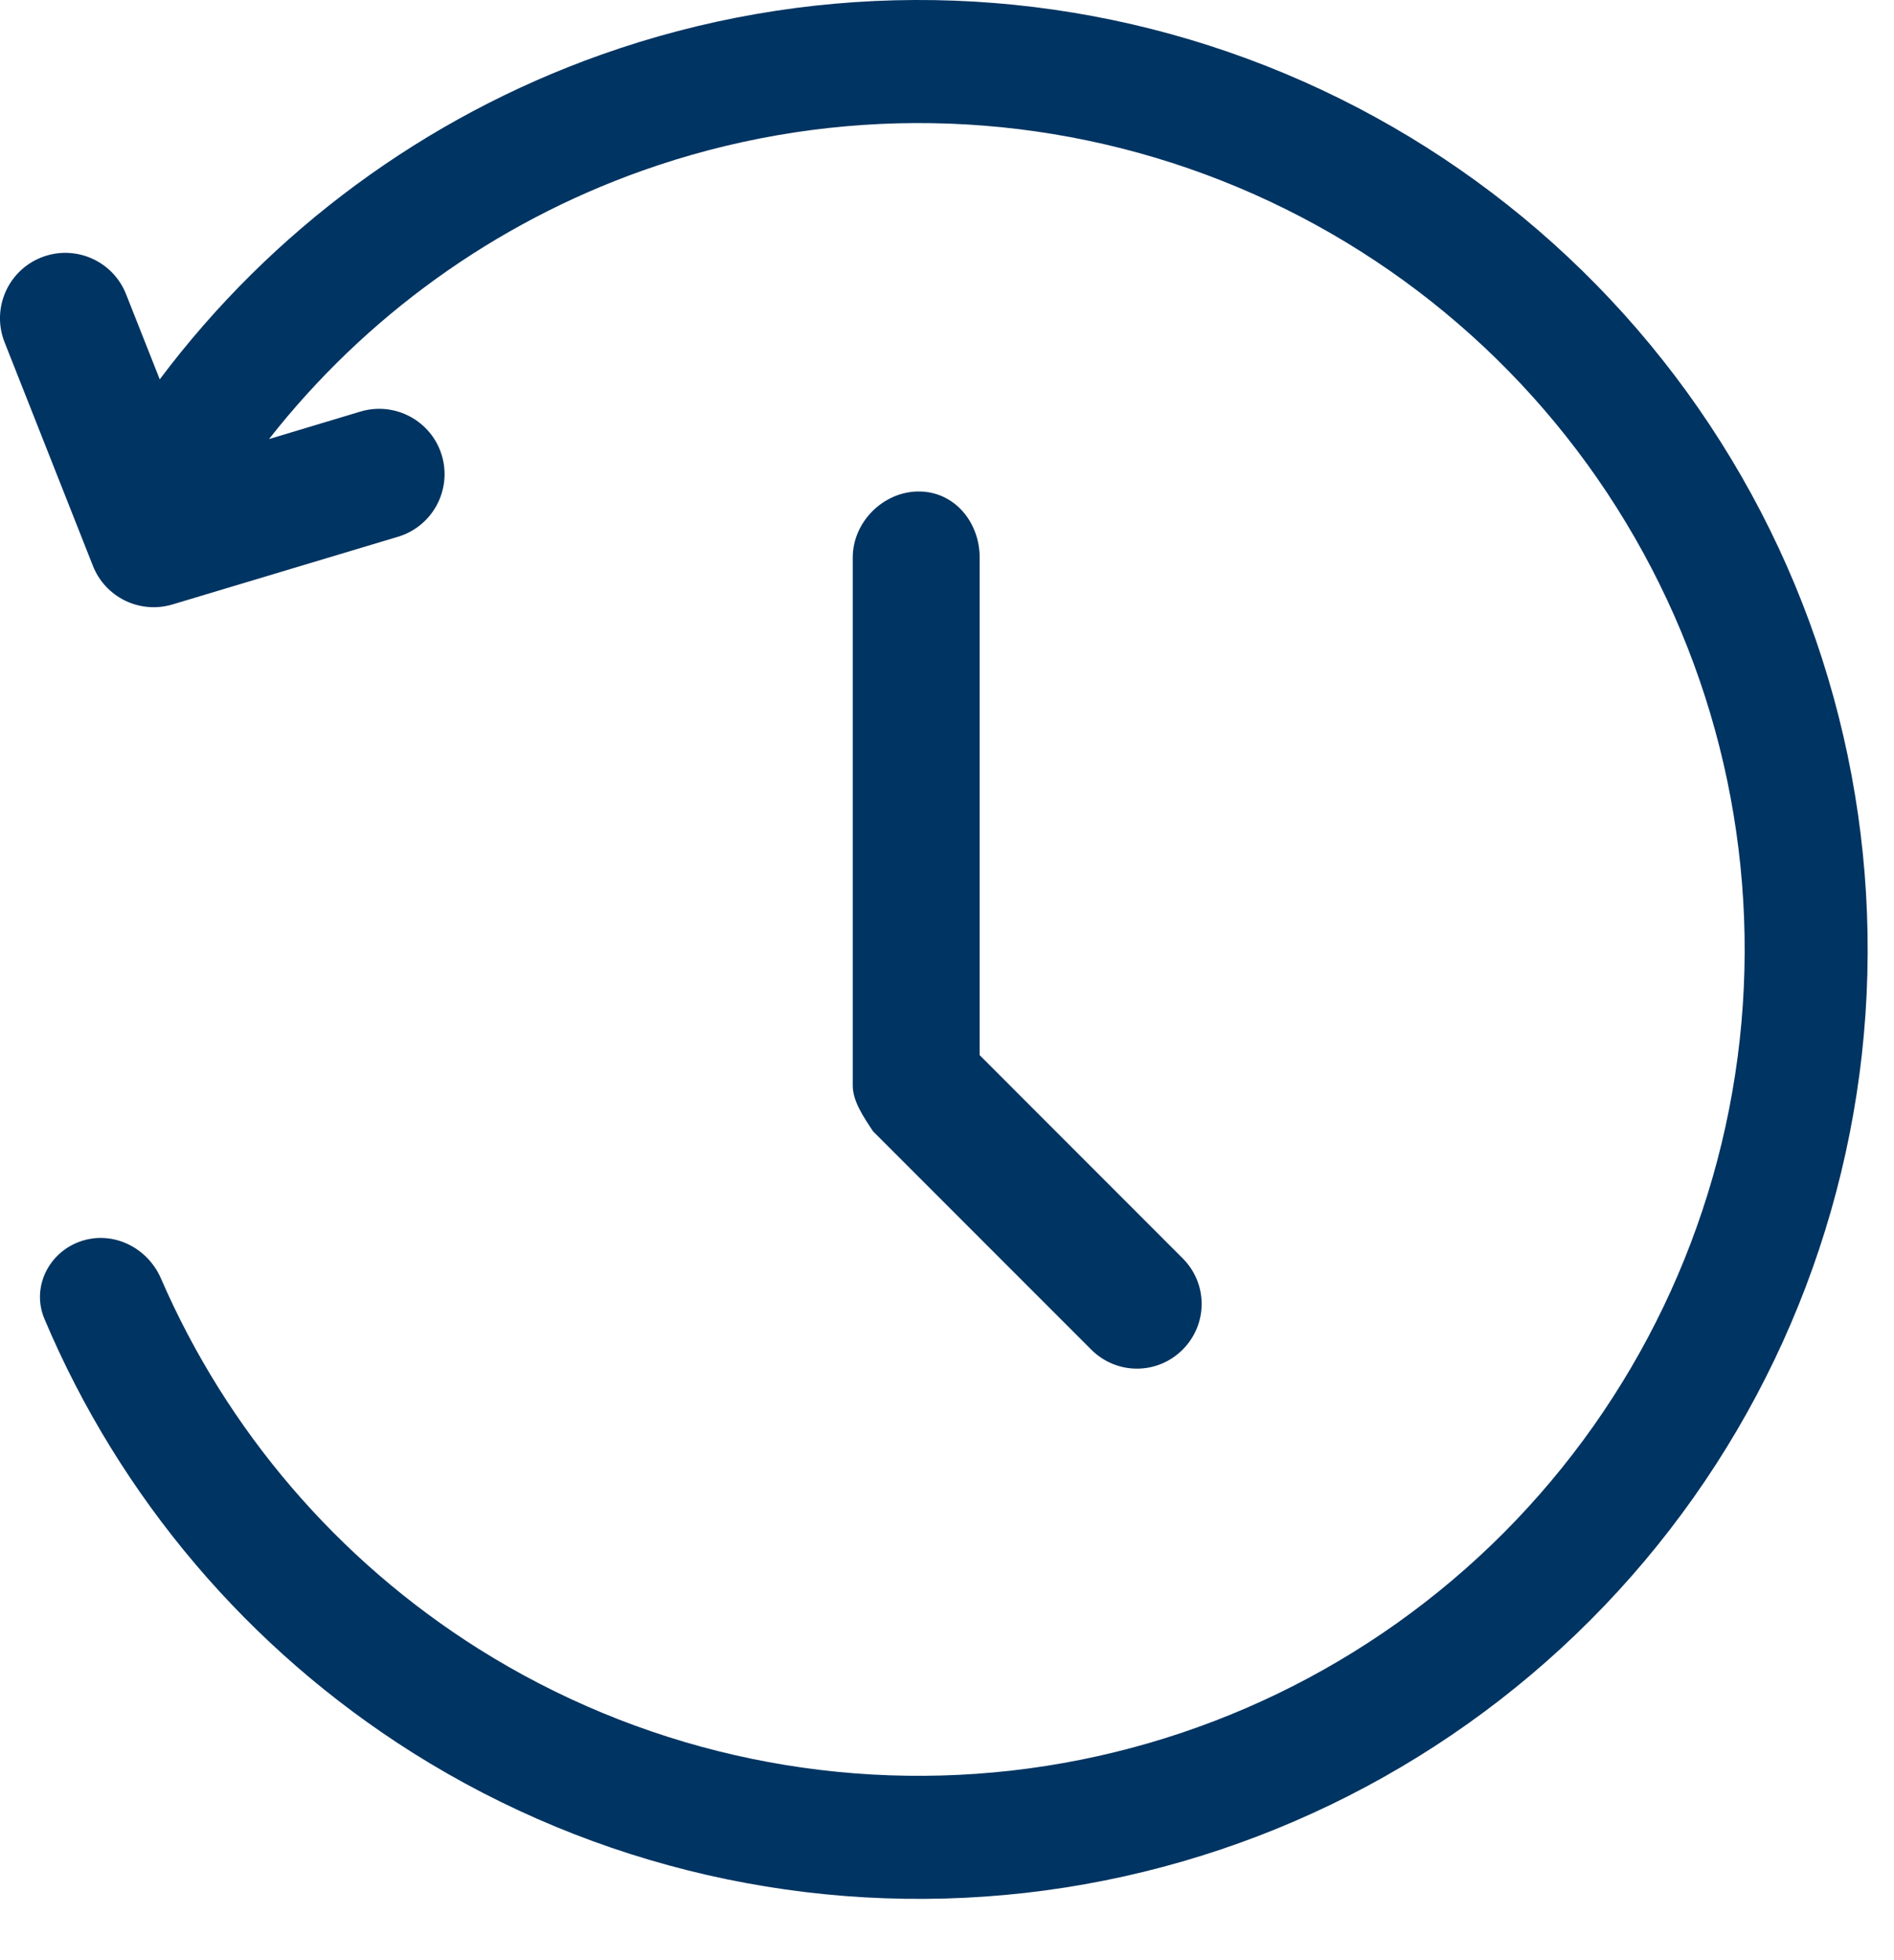 <svg width="29" height="30" viewBox="0 0 29 30" fill="none" xmlns="http://www.w3.org/2000/svg">
<path id="history" fill-rule="evenodd" clip-rule="evenodd" d="M5.519 6.299L4.119 6.72C5.591 4.845 7.569 3.417 9.832 2.613C12.536 1.653 15.486 1.64 18.197 2.577C20.909 3.515 23.222 5.346 24.755 7.771C26.289 10.196 26.952 13.07 26.637 15.922C26.321 18.774 25.046 21.433 23.019 23.465C20.992 25.495 18.335 26.777 15.485 27.099C12.633 27.421 9.758 26.764 7.329 25.236C5.168 23.875 3.475 21.896 2.464 19.566C2.257 19.089 1.723 18.828 1.232 18.999C0.741 19.17 0.478 19.708 0.681 20.187C1.835 22.92 3.803 25.241 6.326 26.83C9.116 28.585 12.42 29.34 15.696 28.971C18.971 28.601 22.024 27.128 24.352 24.795C26.681 22.461 28.146 19.405 28.509 16.129C28.871 12.853 28.109 9.55 26.347 6.764C24.585 3.978 21.928 1.874 18.813 0.797C15.697 -0.28 12.308 -0.265 9.202 0.838C6.502 1.797 4.155 3.53 2.446 5.806L1.93 4.502C1.727 3.989 1.146 3.737 0.633 3.94C0.119 4.143 -0.133 4.724 0.07 5.238L1.423 8.661C1.614 9.144 2.143 9.4 2.641 9.251L6.094 8.215C6.623 8.056 6.923 7.499 6.765 6.97C6.606 6.441 6.048 6.141 5.519 6.299ZM14.068 7.522C13.524 7.522 13.057 7.989 13.057 8.533L13.057 8.532V16.615C13.057 16.848 13.212 17.081 13.368 17.315L16.709 20.656C17.097 21.044 17.72 21.044 18.108 20.656C18.496 20.268 18.496 19.645 18.108 19.258L15 16.149V8.533C15 7.989 14.612 7.522 14.068 7.522Z" fill="#003462"/>
</svg>
